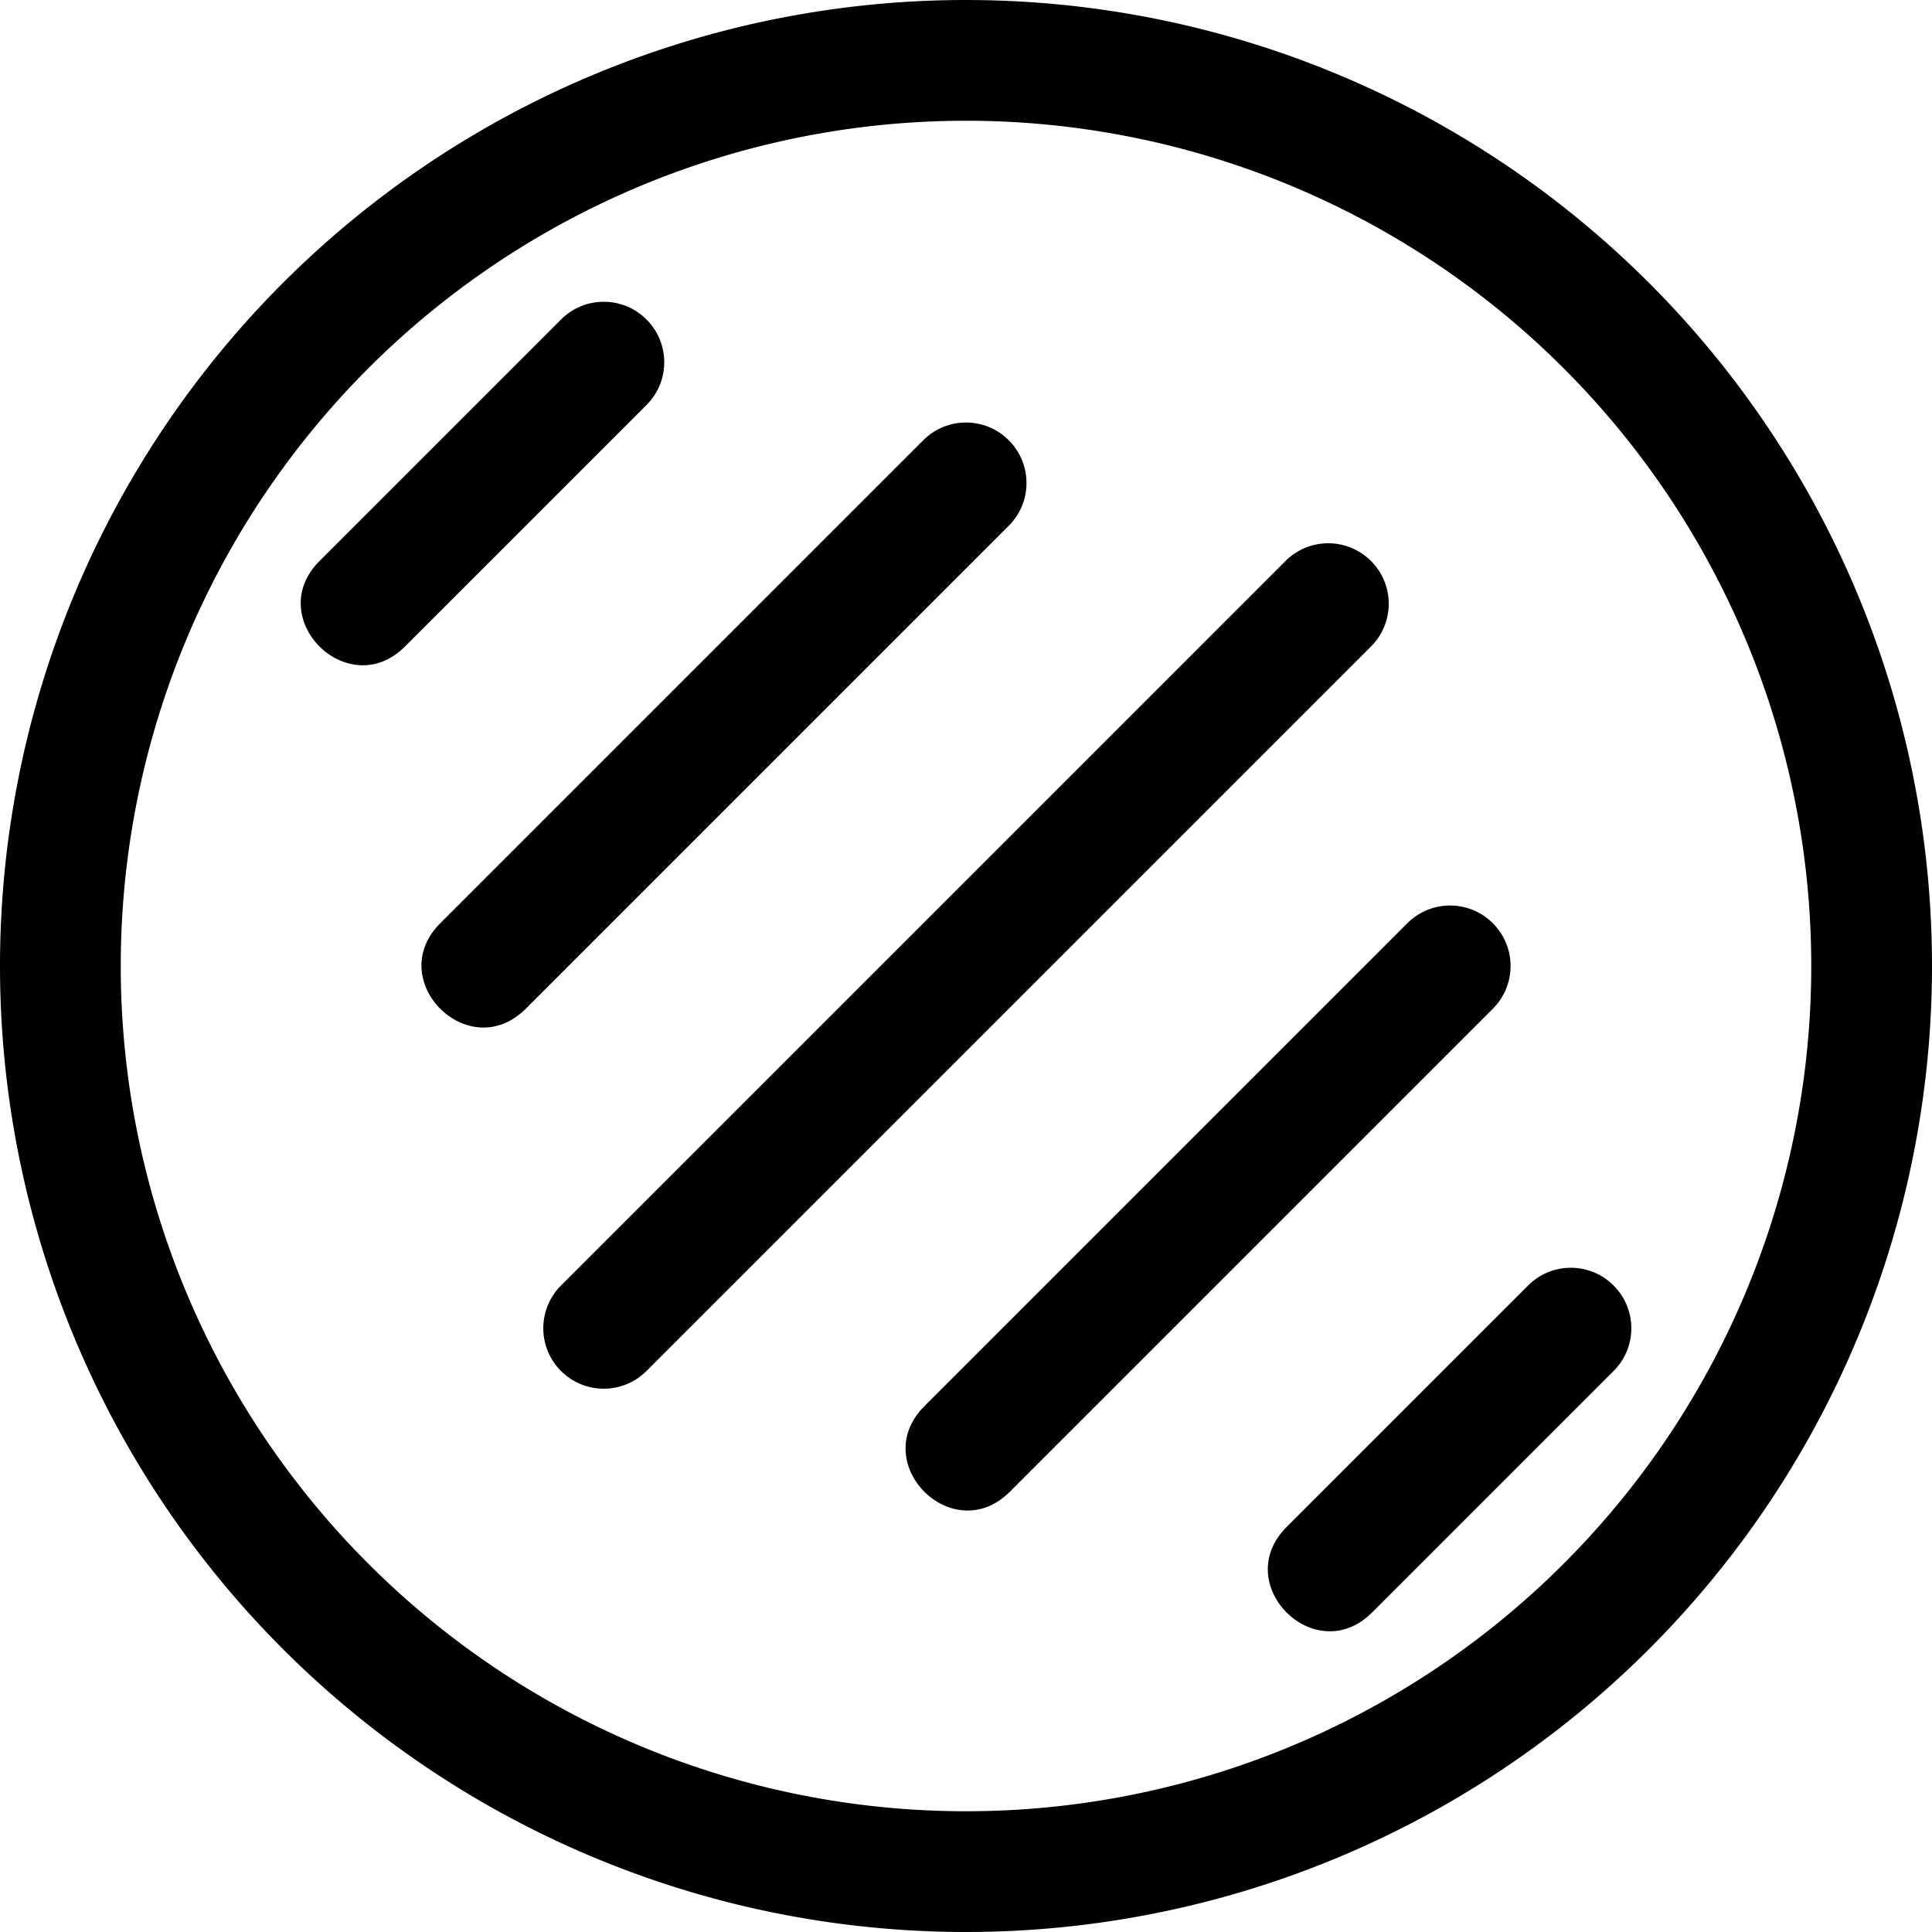<svg class="bi bi-slash-circle" fill="currentColor" viewBox="0 0 16 16" xmlns="http://www.w3.org/2000/svg">
 <path d="M8 15A7 7 0 1 1 8 1a7 7 0 0 1 0 14zm0 1A8 8 0 1 0 8 0a8 8 0 0 0 0 16z"/>
 <path d="M11.354 4.646a.5.5 0 0 0-.708 0l-6 6a.5.5 0 0 0 .708.708l6-6a.5.5 0 0 0 0-.708z"/>
 <path d="m8.354 3.646c-0.195-0.196-0.513-0.196-0.708 0l-4 4c-0.472 0.472 0.236 1.18 0.708 0.708l4-4c0.196-0.195 0.196-0.513 0-0.708z"/>
 <path d="m5.354 2.646c-0.195-0.196-0.513-0.196-0.708 0l-2 2c-0.472 0.472 0.236 1.18 0.708 0.708l2-2c0.196-0.195 0.196-0.513 0-0.708z"/>
 <path d="m12.363 7.646c-0.195-0.196-0.513-0.196-0.708 0l-4 4c-0.472 0.472 0.236 1.18 0.708 0.708l4-4c0.196-0.195 0.196-0.513 0-0.708z"/>
 <path d="m13.363 10.646c-0.195-0.196-0.513-0.196-0.708 0l-2 2c-0.472 0.472 0.236 1.18 0.708 0.708l2-2c0.196-0.195 0.196-0.513 0-0.708z"/>
</svg>
